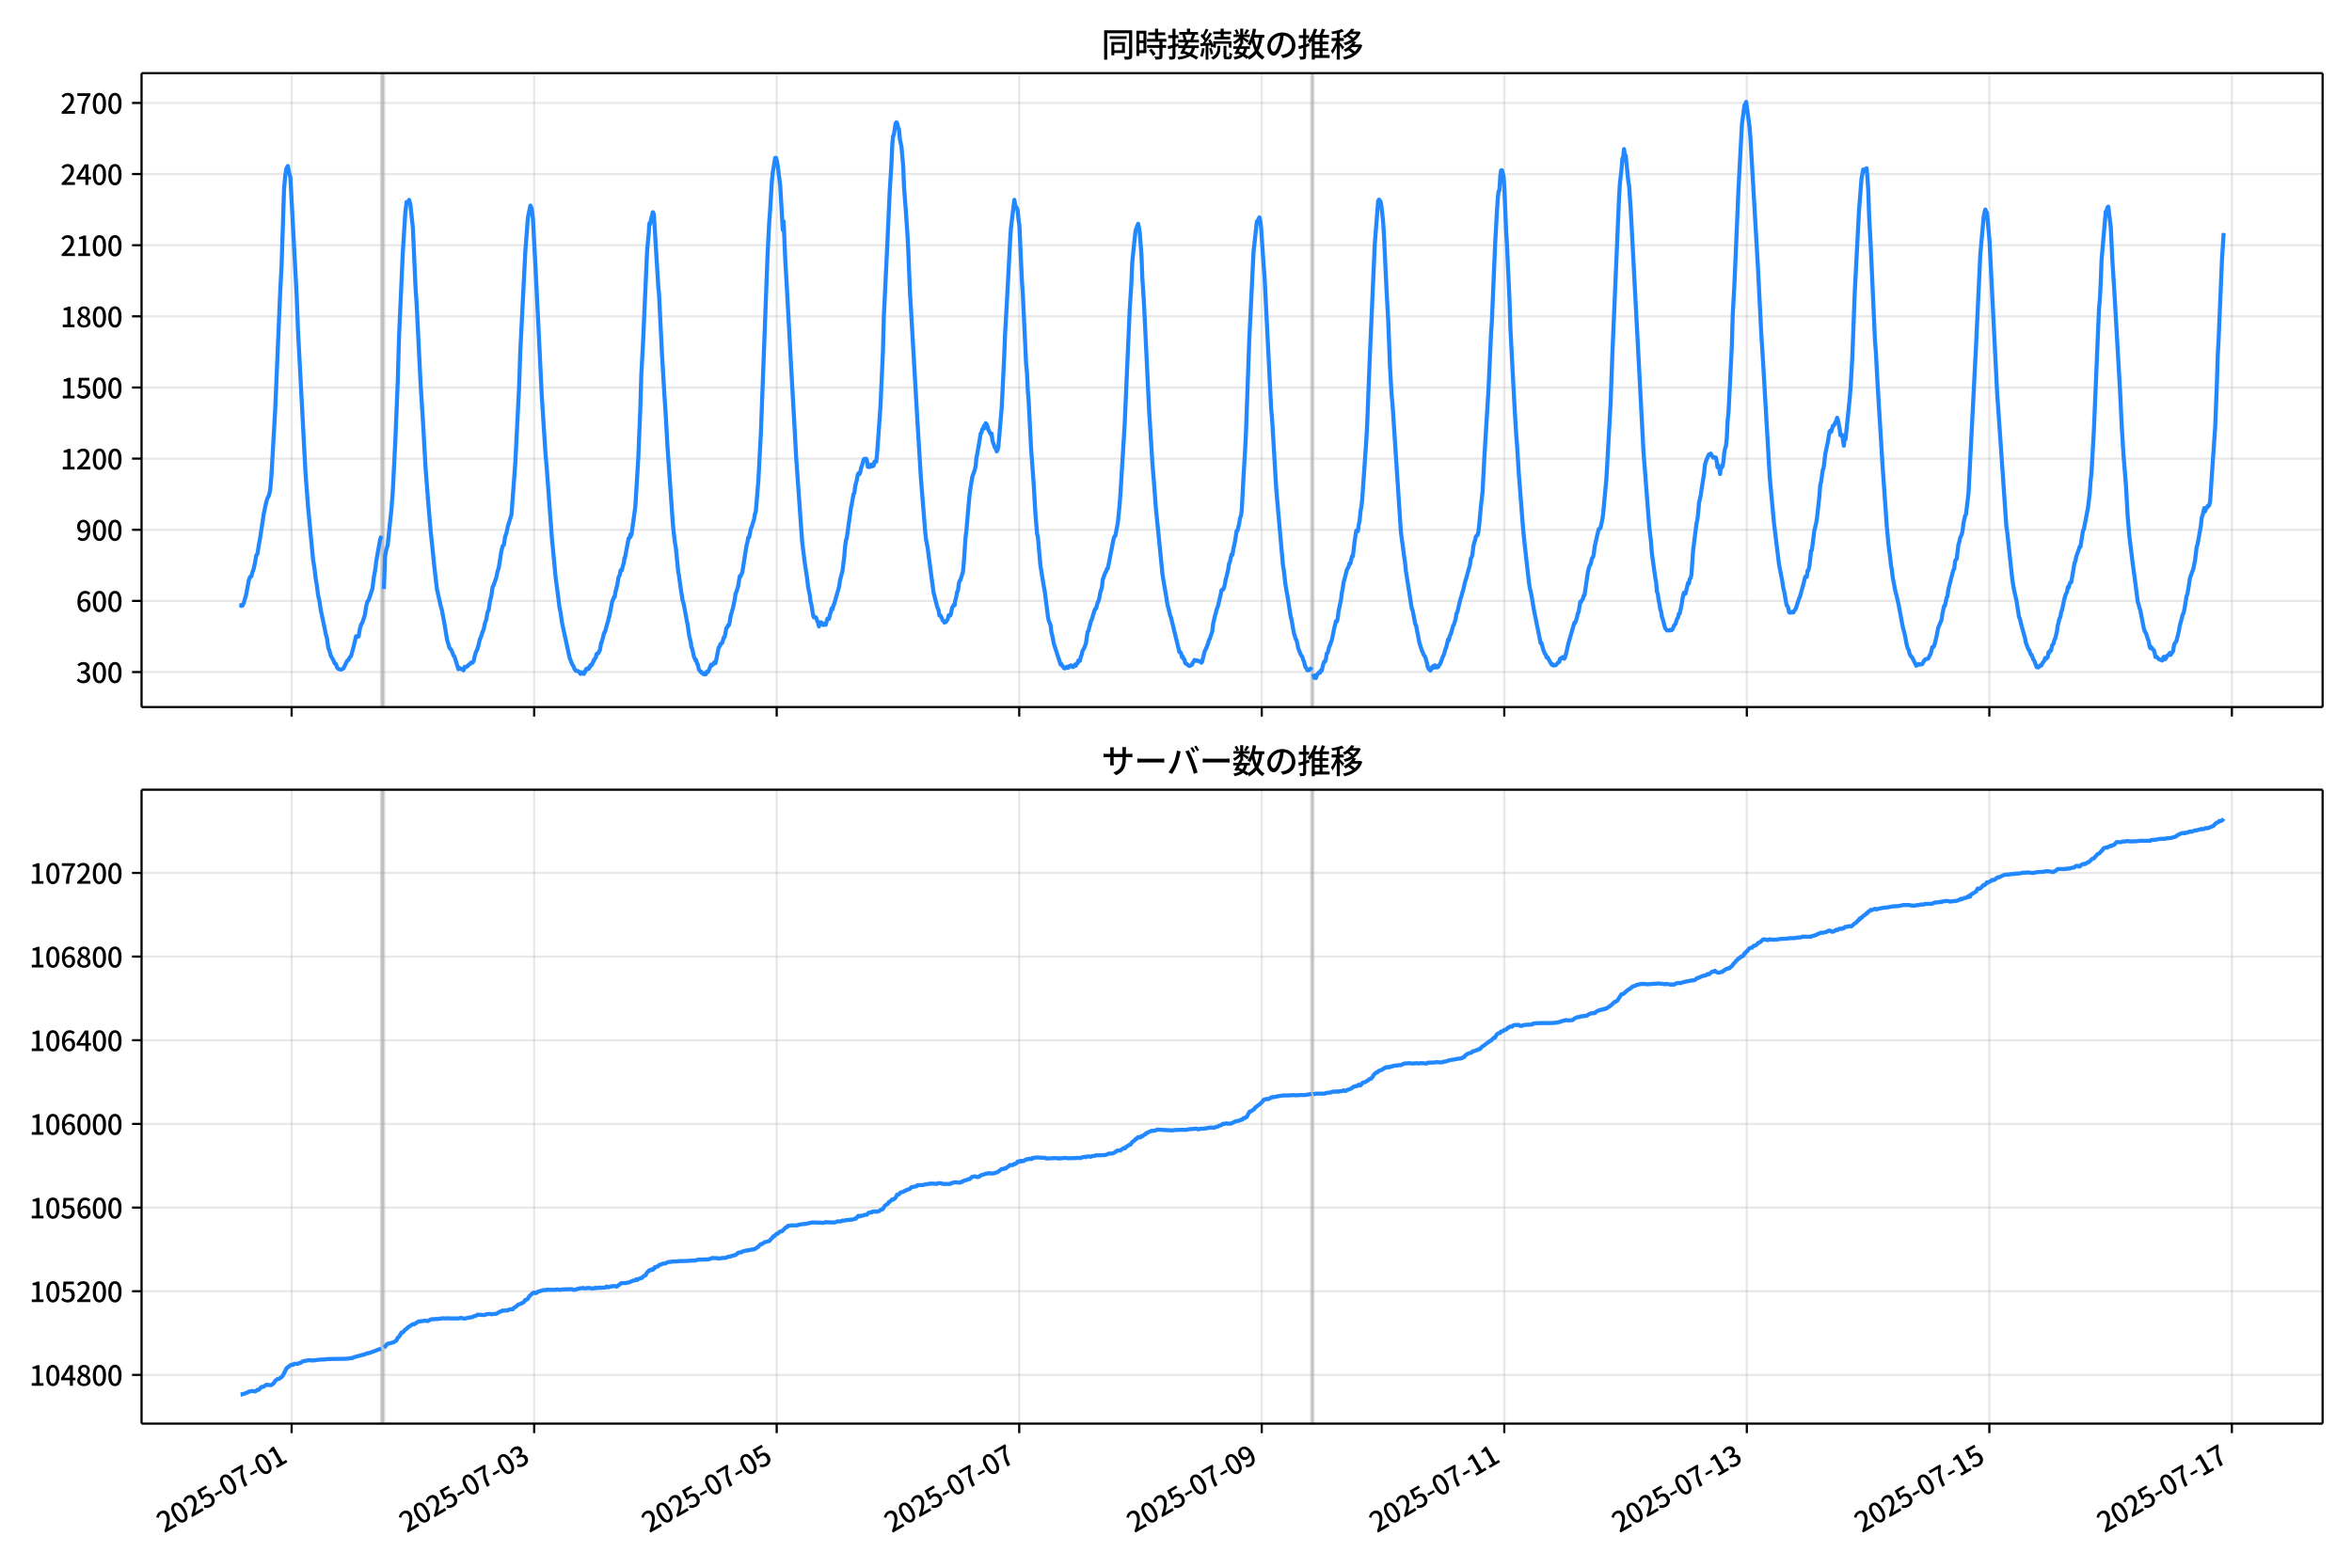 <!DOCTYPE svg  PUBLIC '-//W3C//DTD SVG 1.1//EN'  'http://www.w3.org/Graphics/SVG/1.1/DTD/svg11.dtd'>
<svg version="1.1" viewBox="0 0 864 576" xmlns="http://www.w3.org/2000/svg" xmlns:xlink="http://www.w3.org/1999/xlink">
 <defs>
  <style type="text/css">*{stroke-linejoin: round; stroke-linecap: butt}</style>
 </defs>
 <g id="aa">
  <g id="ab">
   <path d="m0 576h864v-576h-864z" fill="#fff"/>
  </g>
  <g id="ac">
   <g id="ad">
    <path d="m52 259.78h801.2v-232.9h-801.2z" fill="#fff"/>
   </g>
   <g id="ae">
    <path d="m140.08 259.78h.928v-232.9h-.928z" clip-path="url(#c)" fill="#808080" opacity=".3" stroke="#808080"/>
   </g>
   <g id="af">
    <path d="m481.75 259.78h.619v-232.9h-.619z" clip-path="url(#c)" fill="#808080" opacity=".3" stroke="#808080"/>
   </g>
   <g id="ag">
    <g id="ah">
     <g id="ai">
      <path d="m107.13 259.78v-232.9" clip-path="url(#c)" fill="none" stroke="#b0b0b0" stroke-linecap="square" stroke-opacity=".3" stroke-width=".8"/>
     </g>
     <g id="aj">
      <defs>
       <path id="e" d="m0 0v3.5" stroke="#000" stroke-width=".8"/>
      </defs>
      <use x="107.129" y="259.778" stroke="#000000" stroke-width=".8" xlink:href="#e"/>
     </g>
    </g>
    <g id="ak">
     <g id="al">
      <path d="m196.22 259.78v-232.9" clip-path="url(#c)" fill="none" stroke="#b0b0b0" stroke-linecap="square" stroke-opacity=".3" stroke-width=".8"/>
     </g>
     <g id="am">
      <use x="196.223" y="259.778" stroke="#000000" stroke-width=".8" xlink:href="#e"/>
     </g>
    </g>
    <g id="an">
     <g id="ao">
      <path d="m285.32 259.78v-232.9" clip-path="url(#c)" fill="none" stroke="#b0b0b0" stroke-linecap="square" stroke-opacity=".3" stroke-width=".8"/>
     </g>
     <g id="ap">
      <use x="285.316" y="259.778" stroke="#000000" stroke-width=".8" xlink:href="#e"/>
     </g>
    </g>
    <g id="aq">
     <g id="ar">
      <path d="m374.41 259.78v-232.9" clip-path="url(#c)" fill="none" stroke="#b0b0b0" stroke-linecap="square" stroke-opacity=".3" stroke-width=".8"/>
     </g>
     <g id="as">
      <use x="374.409" y="259.778" stroke="#000000" stroke-width=".8" xlink:href="#e"/>
     </g>
    </g>
    <g id="at">
     <g id="au">
      <path d="m463.5 259.78v-232.9" clip-path="url(#c)" fill="none" stroke="#b0b0b0" stroke-linecap="square" stroke-opacity=".3" stroke-width=".8"/>
     </g>
     <g id="av">
      <use x="463.502" y="259.778" stroke="#000000" stroke-width=".8" xlink:href="#e"/>
     </g>
    </g>
    <g id="aw">
     <g id="ax">
      <path d="m552.6 259.78v-232.9" clip-path="url(#c)" fill="none" stroke="#b0b0b0" stroke-linecap="square" stroke-opacity=".3" stroke-width=".8"/>
     </g>
     <g id="ay">
      <use x="552.596" y="259.778" stroke="#000000" stroke-width=".8" xlink:href="#e"/>
     </g>
    </g>
    <g id="az">
     <g id="ba">
      <path d="m641.69 259.78v-232.9" clip-path="url(#c)" fill="none" stroke="#b0b0b0" stroke-linecap="square" stroke-opacity=".3" stroke-width=".8"/>
     </g>
     <g id="bb">
      <use x="641.689" y="259.778" stroke="#000000" stroke-width=".8" xlink:href="#e"/>
     </g>
    </g>
    <g id="bc">
     <g id="bd">
      <path d="m730.78 259.78v-232.9" clip-path="url(#c)" fill="none" stroke="#b0b0b0" stroke-linecap="square" stroke-opacity=".3" stroke-width=".8"/>
     </g>
     <g id="be">
      <use x="730.782" y="259.778" stroke="#000000" stroke-width=".8" xlink:href="#e"/>
     </g>
    </g>
    <g id="bf">
     <g id="bg">
      <path d="m819.88 259.78v-232.9" clip-path="url(#c)" fill="none" stroke="#b0b0b0" stroke-linecap="square" stroke-opacity=".3" stroke-width=".8"/>
     </g>
     <g id="bh">
      <use x="819.875" y="259.778" stroke="#000000" stroke-width=".8" xlink:href="#e"/>
     </g>
    </g>
   </g>
   <g id="bi">
    <g id="bj">
     <g id="bk">
      <path d="m52 246.93h801.2" clip-path="url(#c)" fill="none" stroke="#b0b0b0" stroke-linecap="square" stroke-opacity=".3" stroke-width=".8"/>
     </g>
     <g id="bl">
      <defs>
       <path id="h" d="m0 0h-3.5" stroke="#000" stroke-width=".8"/>
      </defs>
      <use x="52" y="246.926" stroke="#000000" stroke-width=".8" xlink:href="#h"/>
     </g>
     <g id="bm">
      <!-- 300 -->
      <g transform="translate(27.9 250.91) scale(.1 -.1)">
       <defs>
        <path id="n" transform="scale(.016)" d="m1715-90q-371 0-656 90t-503 240q-217 150-377 323l359 474q211-205 479-359 269-153 634-153 269 0 467 92 199 93 311 266t112 423q0 256-125 451t-429 300q-304 106-835 106v551q467 0 732 105 266 106 384 291 119 186 119 423 0 307-192 489-192 183-531 183-269 0-503-119-233-118-438-316l-384 460q282 256 614 413 333 157 737 157 422 0 748-144 327-144 512-413 186-269 186-659 0-403-221-685-221-281-592-422v-26q269-70 490-227t349-400 128-557q0-422-215-726-214-304-573-468-358-163-787-163z"/>
        <path id="a" transform="scale(.016)" d="m1830-90q-460 0-806 275-346 276-535 823-188 547-188 1366 0 820 188 1357 189 538 535 803 346 266 806 266 461 0 800-269 340-269 528-803 189-534 189-1354 0-819-189-1366-188-547-528-823-339-275-800-275zm0 589q237 0 422 185 186 186 288 599 103 413 103 1091 0 679-103 1082-102 403-288 582-185 180-422 180-236 0-422-180-186-179-292-582-105-403-105-1082 0-678 105-1091 106-413 292-599 186-185 422-185z"/>
       </defs>
       <use xlink:href="#n"/>
       <use transform="translate(57)" xlink:href="#a"/>
       <use transform="translate(114)" xlink:href="#a"/>
      </g>
     </g>
    </g>
    <g id="bn">
     <g id="bo">
      <path d="m52 220.79h801.2" clip-path="url(#c)" fill="none" stroke="#b0b0b0" stroke-linecap="square" stroke-opacity=".3" stroke-width=".8"/>
     </g>
     <g id="bp">
      <use x="52" y="220.787" stroke="#000000" stroke-width=".8" xlink:href="#h"/>
     </g>
     <g id="bq">
      <!-- 600 -->
      <g transform="translate(27.9 224.77) scale(.1 -.1)">
       <defs>
        <path id="k" transform="scale(.016)" d="m1971-90q-339 0-634 144-294 144-518 435-224 292-352 733-128 442-128 1044 0 678 147 1161 148 483 397 784 250 301 570 445t665 144q397 0 688-147 292-147 490-359l-403-448q-128 154-327 253-198 99-409 99-307 0-567-182-259-182-413-605-153-422-153-1145 0-608 115-1002t326-589q212-195 493-195 212 0 375 121 163 122 259 343t96 522q0 300-90 511-89 212-259 320-169 109-419 109-211 0-451-134t-458-461l-25 538q134 192 313 323t374 201q196 71 375 71 397 0 694-163 298-163 467-490 170-326 170-825 0-468-195-817-195-348-512-544-317-195-701-195z"/>
       </defs>
       <use xlink:href="#k"/>
       <use transform="translate(57)" xlink:href="#a"/>
       <use transform="translate(114)" xlink:href="#a"/>
      </g>
     </g>
    </g>
    <g id="br">
     <g id="bs">
      <path d="m52 194.65h801.2" clip-path="url(#c)" fill="none" stroke="#b0b0b0" stroke-linecap="square" stroke-opacity=".3" stroke-width=".8"/>
     </g>
     <g id="bt">
      <use x="52" y="194.648" stroke="#000000" stroke-width=".8" xlink:href="#h"/>
     </g>
     <g id="bu">
      <!-- 900 -->
      <g transform="translate(27.9 198.63) scale(.1 -.1)">
       <defs>
        <path id="r" transform="scale(.016)" d="m1562-90q-410 0-708 150-297 151-502 356l403 461q141-160 346-256t422-96q224 0 425 102 202 103 352 333 151 230 237 614 87 384 87 941 0 589-115 970t-323 563-496 182q-205 0-372-118-166-118-262-336t-96-525q0-301 86-512 87-211 259-323 173-112 417-112 224 0 460 141 237 141 448 461l32-544q-134-180-313-314t-371-208-384-74q-391 0-689 166-297 167-467 496-169 330-169 823 0 467 195 816t515 541 698 192q339 0 636-138 298-137 519-419 221-281 349-710t128-1018q0-691-141-1187t-391-807q-249-310-563-461-313-150-652-150z"/>
       </defs>
       <use xlink:href="#r"/>
       <use transform="translate(57)" xlink:href="#a"/>
       <use transform="translate(114)" xlink:href="#a"/>
      </g>
     </g>
    </g>
    <g id="bv">
     <g id="bw">
      <path d="m52 168.51h801.2" clip-path="url(#c)" fill="none" stroke="#b0b0b0" stroke-linecap="square" stroke-opacity=".3" stroke-width=".8"/>
     </g>
     <g id="bx">
      <use x="52" y="168.509" stroke="#000000" stroke-width=".8" xlink:href="#h"/>
     </g>
     <g id="by">
      <!-- 1200 -->
      <g transform="translate(22.2 172.49) scale(.1 -.1)">
       <defs>
        <path id="g" transform="scale(.016)" d="m544 0v608h1037v3277h-845v467q333 58 579 147 247 90 451 218h557v-4109h915v-608h-2694z"/>
        <path id="b" transform="scale(.016)" d="m282 0v429q697 621 1164 1136 468 515 701 956 234 442 234 826 0 256-87 451-86 196-262 301-176 106-445 106-275 0-506-151-230-150-422-368l-416 410q301 333 637 518 336 186 803 186 429 0 749-176t496-493 176-745q0-455-224-919t-615-935q-390-470-889-950 186 20 394 36t374 16h1184v-634h-3046z"/>
       </defs>
       <use xlink:href="#g"/>
       <use transform="translate(57)" xlink:href="#b"/>
       <use transform="translate(114)" xlink:href="#a"/>
       <use transform="translate(171)" xlink:href="#a"/>
      </g>
     </g>
    </g>
    <g id="bz">
     <g id="ca">
      <path d="m52 142.37h801.2" clip-path="url(#c)" fill="none" stroke="#b0b0b0" stroke-linecap="square" stroke-opacity=".3" stroke-width=".8"/>
     </g>
     <g id="cb">
      <use x="52" y="142.37" stroke="#000000" stroke-width=".8" xlink:href="#h"/>
     </g>
     <g id="cc">
      <!-- 1500 -->
      <g transform="translate(22.2 146.36) scale(.1 -.1)">
       <defs>
        <path id="i" transform="scale(.016)" d="m1715-90q-365 0-653 90t-506 237q-217 147-383 307l352 480q134-134 294-246t361-183q202-70 452-70 262 0 473 118 212 119 333 346 122 227 122 541 0 460-247 716-246 256-649 256-224 0-384-64t-365-198l-365 237 141 2240h2387v-627h-1747l-109-1204q154 77 307 118 154 42 340 42 397 0 723-160t518-490q192-329 192-847 0-519-224-887t-586-560q-361-192-777-192z"/>
       </defs>
       <use xlink:href="#g"/>
       <use transform="translate(57)" xlink:href="#i"/>
       <use transform="translate(114)" xlink:href="#a"/>
       <use transform="translate(171)" xlink:href="#a"/>
      </g>
     </g>
    </g>
    <g id="cd">
     <g id="ce">
      <path d="m52 116.23h801.2" clip-path="url(#c)" fill="none" stroke="#b0b0b0" stroke-linecap="square" stroke-opacity=".3" stroke-width=".8"/>
     </g>
     <g id="cf">
      <use x="52" y="116.232" stroke="#000000" stroke-width=".8" xlink:href="#h"/>
     </g>
     <g id="cg">
      <!-- 1800 -->
      <g transform="translate(22.2 120.22) scale(.1 -.1)">
       <defs>
        <path id="l" transform="scale(.016)" d="m1830-90q-441 0-787 163-345 164-547 448-202 285-202 650 0 314 122 557t314 419 403 291v32q-256 186-442 458-185 272-185 643 0 365 176 640t480 425q304 151 694 151 410 0 704-160t457-439q164-278 164-649 0-237-96-448t-234-381q-137-169-291-278v-32q218-115 397-285 179-169 288-406t109-557q0-346-189-628-189-281-532-448-342-166-803-166zm314 2708q205 198 310 419 106 221 106 464 0 211-83 384t-247 272q-163 99-393 99-288 0-480-183-192-182-192-502 0-256 134-429 135-172 359-294t486-230zm-294-2170q236 0 418 89 183 90 285 253 103 164 103 388 0 211-90 367-89 157-246 272-157 116-368 215t-454 195q-244-173-398-426-153-252-153-553 0-237 118-416 119-179 324-282 205-102 461-102z"/>
       </defs>
       <use xlink:href="#g"/>
       <use transform="translate(57)" xlink:href="#l"/>
       <use transform="translate(114)" xlink:href="#a"/>
       <use transform="translate(171)" xlink:href="#a"/>
      </g>
     </g>
    </g>
    <g id="ch">
     <g id="ci">
      <path d="m52 90.093h801.2" clip-path="url(#c)" fill="none" stroke="#b0b0b0" stroke-linecap="square" stroke-opacity=".3" stroke-width=".8"/>
     </g>
     <g id="cj">
      <use x="52" y="90.093" stroke="#000000" stroke-width=".8" xlink:href="#h"/>
     </g>
     <g id="ck">
      <!-- 2100 -->
      <g transform="translate(22.2 94.078) scale(.1 -.1)">
       <use xlink:href="#b"/>
       <use transform="translate(57)" xlink:href="#g"/>
       <use transform="translate(114)" xlink:href="#a"/>
       <use transform="translate(171)" xlink:href="#a"/>
      </g>
     </g>
    </g>
    <g id="cl">
     <g id="cm">
      <path d="m52 63.954h801.2" clip-path="url(#c)" fill="none" stroke="#b0b0b0" stroke-linecap="square" stroke-opacity=".3" stroke-width=".8"/>
     </g>
     <g id="cn">
      <use x="52" y="63.954" stroke="#000000" stroke-width=".8" xlink:href="#h"/>
     </g>
     <g id="co">
      <!-- 2400 -->
      <g transform="translate(22.2 67.939) scale(.1 -.1)">
       <defs>
        <path id="m" transform="scale(.016)" d="m2170 0v3072q0 192 12 457 13 266 20 458h-26q-90-179-183-365-92-185-195-364l-921-1415h2579v-576h-3328v493l1875 2957h858v-4717h-691z"/>
       </defs>
       <use xlink:href="#b"/>
       <use transform="translate(57)" xlink:href="#m"/>
       <use transform="translate(114)" xlink:href="#a"/>
       <use transform="translate(171)" xlink:href="#a"/>
      </g>
     </g>
    </g>
    <g id="cp">
     <g id="cq">
      <path d="m52 37.815h801.2" clip-path="url(#c)" fill="none" stroke="#b0b0b0" stroke-linecap="square" stroke-opacity=".3" stroke-width=".8"/>
     </g>
     <g id="cr">
      <use x="52" y="37.815" stroke="#000000" stroke-width=".8" xlink:href="#h"/>
     </g>
     <g id="cs">
      <!-- 2700 -->
      <g transform="translate(22.2 41.8) scale(.1 -.1)">
       <defs>
        <path id="j" transform="scale(.016)" d="m1235 0q32 646 109 1187t224 1024 384 941 576 938h-2208v627h3027v-455q-409-512-665-989-256-476-397-969t-205-1053-90-1251h-755z"/>
       </defs>
       <use xlink:href="#b"/>
       <use transform="translate(57)" xlink:href="#j"/>
       <use transform="translate(114)" xlink:href="#a"/>
       <use transform="translate(171)" xlink:href="#a"/>
      </g>
     </g>
    </g>
   </g>
   <g id="ct">
    <path d="m88.418 222.44.088.174.078-.349.322.349.164-.087.438-.871.929-3.224.944-5.141.462-1.307.465-.174.437-1.655.464-1.22.464-2.091.464-2.788.464-.61.464-3.224.464-2.353 1.392-9.236.928-4.356.464-1.394.464-.784.464-2.004.464-5.315 1.392-24.309 1.856-43.826.464-8.539.928-28.666.464-5.315.464-2.353.464-.784.464 2.614.464 1.568 2.32 43.565.464 12.46 2.784 52.801.928 12.198 1.856 19.604.464 2.701.464 3.921.464 2.788.464 3.659.464 1.917.464 3.224 1.392 6.535.464 2.44.464 1.568.464 3.485.464 1.133.464 1.743.928 1.655.464 1.133.464.261.464 1.307.464.523.928.261.928-.436 1.392-2.875.464-.261.464-.958.464-.436.928-3.398.928-3.921.464.261.464-.174.464-2.788.464-1.568.464-.784.928-2.788.464-3.137.464-1.743.464-.61 1.392-4.269.464-3.921.464-2.44.464-3.659.928-5.228.464-2.614.464-1.394m.928 19.517.464-12.285.464-2.353.464-1.394 1.392-13.418.464-6.012.928-18.21.928-22.654.464-16.293 1.392-31.105.928-14.725.464-3.747.464.436.464-1.22.464 1.743.928 8.8.928 21.173.464 6.97 1.392 28.404.928 14.725.928 16.555.928 12.111.928 10.891 1.392 13.592.928 8.016 1.392 6.186.464 1.655.928 4.966.928 5.751.928 3.137.464.436.464.871.464 1.307.464.61 1.392 4.531.464-.436.464.349h.464l.464.523.464-1.307.464.174.464-.349.464-.523.464-.261.464-.61.464.087.464-.523.464-2.091.464-1.481.464-.871.464-1.655.464-2.091.464-.958.464-1.568.464-1.046.464-2.265.464-1.22.464-2.701.464-1.046.464-3.224.464-1.655.464-3.311.464-.958.928-2.701.464-2.265.464-1.394.928-6.012.464-1.83.464-.436.464-3.137.464-1.133.464-2.353 1.392-4.531 1.392-18.733 1.392-27.62.464-13.766 1.856-36.856.928-12.111.928-4.444.464 1.046.464 3.747.928 17.6 1.392 28.23.928 19.43 1.392 21.521.464 5.228 1.856 25.355 1.392 14.638.928 7.058.464 3.747.464 2.265.464 3.398 2.784 12.808.928 2.44.464.697.464 1.133.464.61h.464l.619.261.619.871.155-.087.309-.523.309.436.155-.087.309.261.309-.61.155-.523.155.174.155-.784.155-.174h.155l.155.174.155-.174.155.087.155-.436.155.349.464-1.22.155.174.155-.087.155-.436.155.087.309-.784.155-.174.309-.871.155-.087.309-.523.155-.087.309-1.394.155.087.309-.436.155.087.619-1.22.464-2.701h.155l.619-2.353.155-.871.155-.174.155-.523h.155l.773-2.875.309-.958.155-.523.155-1.046.155-.087 1.083-5.576.464-1.22.309-.697.155.174.309-2.091.155-.349.309-1.394.155-.349.309-2.004.155-1.046.464-.871.309-1.743.155-.087.155.174.155-.087.309-1.394.464-1.481.155-1.655.155.261 1.392-7.406h.155l.155-.174.155-.436.155-.784.155.697.155-1.046.155.261 1.392-10.281 1.083-17.774.773-18.907.309-11.153.309-5.751.309-5.576 1.547-34.852.464-5.228.155-1.22.155-3.224.155-.523.155.436.619-2.875.155-.349.155-1.046.155-.087.309.871 1.237 20.214.464 7.493.155.784.619 12.547.464 9.584.928 15.683.464 6.883.619 11.327 2.011 29.101.309 3.05.464 3.921.309 1.655.928 9.323.155.523.928 6.622.309 1.743.155 1.307.155.261.309 1.22 1.237 6.622.155.697.619 4.356.619 2.44.155 1.655.309.436.619 2.962.309.697.155.174.155.61.155-.261.309.958.155.523.155.087.464 2.004.309.436.155.087.155.261.155-.087.155.436.309.087.155.261.309-.174.155.436.155-.349.464.349.309-.61.155-.436.309.174.309-.436.619-1.568.309-.697.309.261.309-.261.619-.958.309.436.309-1.22.619-3.224.309-1.394.309-.261.309-.958.619-.349.619-2.091.309-.087.619-3.311.309-.261.309-.784h.309l.309-1.133.309-2.178.928-3.224.619-2.962.309-2.265.309-.523.619-2.091.619-3.747.309.087.619-1.481.619-4.008.928-5.838.309-1.133.309-1.743h.309l.619-3.137.309-.697.619-2.004.309-.958.309-1.917.309-.871.928-11.24.928-17.426 2.475-66.219.619-11.763.309-4.182.619-10.194.309-3.311.928-5.576h.309l.309 1.133.309 1.743.928 7.406.928 16.206.309-3.137.619 14.376.619 10.63 1.547 28.84 1.237 21.957.619 11.414 2.166 30.408.928 7.58.928 6.099.309 2.875.619 2.962.309 2.527.309 1.133.619 3.834.309.871.309-.174.309.087.309.436.309 1.046.309.61.309 1.307.309-1.133.309-.436.309.61.309-.261.309.697.309-.349.619.261.619-2.265.619.087.309-1.568.309-.871.309-1.394.309.349.309-1.307.309-.61 1.856-6.535.309-2.265.619-2.353.309-1.22.619-5.053.309-3.747.309-2.265.309-.871 1.547-11.153.309-1.394.619-3.572.309-.436.309-2.44.619-2.44.309-1.743.309-.61.309.349.309-.697.309-1.655.309-.784.619-2.178.309-.349.309.261.309-.261.309.697.309 2.265.309-.087.309.174.309-.349.309-.61.309.697.309-.087.309-.261.309-1.394h.619l.309-2.875 1.237-17.339.928-20.737.309-12.198 1.237-25.703.928-20.388.619-9.933.309-7.145.309-3.311.309-.61.619-4.095.309-.349.309.523.309 1.481.309.523.309 3.572.619 2.962.619 7.058.309 7.755.619 8.103.619 8.974.309 5.925.619 15.248 2.784 48.27 1.237 20.214 1.547 19.43.309 3.05.619 3.224 2.166 16.38 1.237 4.879.309 1.046.309.61.309 2.004.309-.087.309.523.619 1.394.309.261.309.523.619-.349.619-1.046.309-1.307.619.087.309-1.133.309-1.655.619-1.133.309.174.309-2.004.309-1.046.309-1.917.309-.349.309-2.614.309-1.046.309-.349.928-3.05.309-3.311.619-9.149.309-2.44.928-10.717.309-3.224.928-5.925.928-2.614.309-1.394.309-3.05.309-1.568.619-3.572.619-3.747.309-.436.309-1.22h.309l.309-1.22.309.784.309-1.743.309.349.309.784.309 1.22.928 1.743.309-.261.309 2.614.928 2.614.309.174.309 1.133.309-.436.309-1.22 1.237-14.464.928-18.994.309-8.016.619-10.891 1.237-23.351.309-4.705 1.237-10.368.309 1.917.309.784.309.261.309 1.133.309 3.311.309 2.091.928 20.388.309 4.356 1.237 26.139.309 2.962.309 6.796.309 3.659.928 18.036.928 12.634.619 10.804.619 7.493.309 1.22.928 10.456 1.237 7.58.309 1.481 1.237 9.846.309 1.394.619 1.481.309 2.614.309 1.22.619 3.137 2.475 7.58.309-.174.309.697.309.261.309.523.309.087.309-.087.309-.436.309-.087.309.436.309-.61.309-.087.309-.261.309.174.309.436h.309l.619-.871.309.436.309-.784.309-.087.309-1.046.309.174.309-.087.309-1.568.309-.697.309-1.394.619-1.046.619-1.655.619-4.269.309-.349.928-3.659.309-.523.928-3.137.309-.784.309-.087.619-2.265.309-.523.309-1.22.309-1.83.619-1.917.309-2.875.928-2.614.309-.349.309-1.046.309-.087 2.166-11.065.309-.784.309-.174.928-4.966.619-6.361.309-4.008.928-15.248.619-10.107 1.856-42.258.619-9.933.309-7.406.619-6.273.619-5.663.928-2.44.309 1.394.309 2.004.619 8.277.309 8.19.619 9.671 1.856 38.686 1.237 19.953.619 7.58.619 8.452 2.475 24.832.619 3.747.619 3.572.619 3.921.309.958.619 2.701.309.697 3.094 12.721h.309l.309.436.309 1.481.309-.261.309.958.309.087.309 1.394.619.349.309.349.619.349.928-.523.309-.784.309-.261.309-.697.619.349.309-.174.309.261.619.087.309-.087.309.61.309-.349.928-3.834.619-1.22.619-1.655.309-1.22.309-.436.928-2.788.309-2.614.619-2.875.309-.958.309-1.394.619-1.655.928-4.095.309-1.568.309-.261h.309l.309-.697.309-1.22.309-1.83.309-.958.619-2.788.309-2.004.309-.697.619-2.701.309.174.309-2.091.619-2.788.619-4.008h.309l.619-2.614.309-2.091.309-.61.309-2.091.619-11.763.619-10.368.309-6.273 1.237-34.678.619-12.721.928-19.169 1.237-11.24.309-.174.619-1.307.309 1.22.309 2.527.928 13.854.309 3.572 2.475 49.315.309 3.224 1.547 26.139 1.547 17.687.928 10.281.309 1.83.619 5.402.928 5.315.928 6.099.309 1.133.928 5.228.309.871.309 1.22.309.349.309 1.22.309 1.743.928 2.353.619.958.309 1.046.309.61.309 1.394.309.784.309.349.309.697.309-.261.309.174.309-.349.309-.174.309-.523m.619 2.44.309 1.394.309-.087.309.261.619-1.568.309-.087.309-.523.309.174.309-.871.309.087.619-2.527.309-.784h.309l.309-.871.309-2.091.309-.261.309-.958.309-1.481.309-.349.309-1.133.309-.697.928-4.618.619-2.44.309.174.309-1.133.309-2.614.619-2.962.309-1.481.309-2.527.309-1.481.309-2.178.619-2.265.619-2.527.309-.349.309-.697.309-1.133.309.087.619-2.788.309.087.619-5.315.619-4.095.619.174.309-2.44.309-1.307.309-3.398.309-1.655.309-2.527 1.547-22.305.309-5.751.928-23.961 1.856-42.084 1.237-15.858.309-.523.619.784.309 1.83.619 5.838.309 5.228.928 19.778.619 11.153.619 16.38.619 10.891.309 2.962 3.094 47.311 1.237 9.236.309 2.178.309 3.05 2.166 13.679.309.697.928 4.879.309.61 1.237 6.361.928 2.875.309.61.309.871.619.871.619 2.265.309 1.394.309.697.619.61.309-.436.309-.784.309-.349.309.523.309-.871.309.087.309.697.309-.523.309.436.928-1.481.928-2.527.309-.523.619-2.178.309-.697.619-2.788.309.261.309-1.568.309-.523.309-.871.619-2.265.309-.523.619-2.004.309-2.091.309-.436 1.237-5.141.309-.784.309-1.394.309-.784.619-2.788.619-2.004.619-2.353.619-2.091.309-2.44.309-.349.309-1.22.309-2.701.309-1.394.309-.871.309-1.394.309-.436.309-.174.309-1.133.309-2.614.619-6.709.619-5.489.619-12.111 1.547-25.268.928-20.388.309-4.531 1.237-29.188.619-11.24.309-4.879.309-2.788.309-.349.309-5.141.309-2.178.309-.087.619 2.353.309 5.053.619 15.248.309 4.792.928 20.388.309 9.933.928 17.862.619 11.588.619 10.281.309 3.834.619 10.02 1.547 20.04.619 6.186 1.547 13.766.309 2.004.619 2.788.928 5.489 2.475 12.198.309-.087.619 2.44.619 1.481.309.349.309 1.046.309-.174 1.547 2.788.309-.174.309.523.928-.174.619-.784.619-.349.309-1.22.309-.174h.309l.309-.436.309.523.309.087.309-.523.619-2.44.619-2.788 2.166-7.493h.309l.619-1.743.309-1.655.309-.436.619-3.834.309.087.309-.697.309-.349.309-1.307.309-.087 1.237-8.452.309-1.481.309-.871.309-.436.619-2.44.309-.349.309-.958.309-2.788.928-4.095.619-2.527.309-.087.309-.261.619-2.788.309-2.004 1.237-13.244 1.547-27.62.619-17.426 2.475-58.028.309-5.315.619-5.489.309-3.834.309-.697.309-2.788.309 2.527.309-.174.928 9.497.309 1.655.619 9.149 4.64 88.262 2.166 28.143.619 5.315.309 4.095 1.237 8.974.309 1.481.309 3.747.309.61.309 2.44.309 1.307.309 2.091.309.784.309 2.091.309.697.619 2.527.309.871.619.784.309-.087.619.087.309-.261.309.174.309-.174.309-.436.309-.871.309-.523.309-.261.619-2.004.309-.261.309-1.481.309-.087.619-2.788.619-3.659.309-1.22.309.436.309-.174.928-3.921.309.261.309-1.655.309-.349.309-1.22.619-8.974 1.237-9.846.309-1.307.309-2.527.309-3.747.619-2.788.619-4.182.619-3.834.309-3.137.619-2.091.309-.523.309-.871.309-.436h.309l.309-.261.309.697.309.261.309.523.619-.087.309.087.309 1.394.309 2.178.309-.784.309 1.133.309 2.091.309-2.527.309.174.309-.523.309-1.743.309-3.311.309-1.481.309-.871.309-2.962.309-6.448.309-2.788 1.237-24.745.309-10.978.619-11.24 1.547-36.072 1.237-23.002.928-6.97.309-.436.309-.784 1.237 9.149.309 3.747 2.784 47.921 1.237 24.745.619 9.584 2.475 42.694 1.547 16.816 1.856 15.248 1.237 6.361.309 2.265.309 1.133.928 5.228.309.349.309.784.309 1.481.309.174.309-.174.309.087.309-.261.309.261.309-.61.309-.349.309-.523 1.237-3.747.309-.61.619-2.353.619-2.178.619-2.614.309-.349.309.261.309-2.353.309-.087.309-1.481.309-2.353.309-3.311.309-.174.928-7.319.619-2.527.309-1.743.928-8.364.309-4.095.309-1.133.619-4.444.309-.61.619-5.228.619-2.962.309-1.394.619-3.747.309-.436.309.436.619-2.178.309-.087.928-1.743.309-1.133.309.871.619 3.137.309 2.44.309-.174h.309l.619 4.008.309-2.614.309.261 1.547-15.161.309-3.747.619-10.891.928-24.571 1.547-29.624.928-11.85.619-3.311.309.61.309.087.309-.958.309-.174.309 3.224.309 4.879.309 9.323.619 11.588 1.547 34.59.309 3.659.619 11.763 1.856 30.408 1.547 22.131.619 6.622.619 4.879.309 2.875.309 1.655.309 2.614.928 4.966.619 2.44.619 2.701 1.547 8.277.619 2.265.928 4.705.309.958.309.436.309 1.394.619 1.133.309.174 1.547 3.137.309-.261.309-.087.309-.349.309.261.928-.174.619-1.133.619-.697.928-.174.309-.523.309-.784.309-.349.619-2.614.309.087.309-.436.309-.871.619-2.614.619-3.224 1.237-2.962.309-2.178.619-2.875.309-.087.619-2.962.309-.523.309-2.44.619-2.44 1.237-4.792.309-.349.309-2.701.309-.784.309-.261.619-5.228.309-.871.309-1.568.619-1.307.309-1.481.309-2.527.619-2.875.309-.436.928-7.842 2.784-54.456 1.547-33.196 1.237-13.854.309-1.655.309-1.046.309.784.309.436.928 10.456 2.784 55.589 3.403 49.315.309 2.004 1.856 17.252.619 3.834.928 4.095.928 5.925.309.697.619 2.527 1.237 4.444.309 1.655.928 2.527.309.261.619 1.743.309.087.619 1.743.309.349.928 2.44.619.087.619-.784.309.174.309-.349.309-.784.309-.261.309-.523.309-.958.309.349.619-.61.309-1.83.309.174.309-.871.309.087.309-1.568.309-.697.309-.349.309-1.307.309-.523.619-2.527.309-2.353.309-1.046.309-1.481.309-.349.309-1.917.309-.697.928-4.356.309-1.133.619-1.307.309-1.743.309.174.309-1.22.309-.697h.309l1.237-7.232.309-.523.309-1.743.928-2.527.309-1.046h.309l.928-6.012.309-.349 1.547-8.19.619-5.141.309-4.531.309-2.614.928-16.555.928-22.131.928-21.957.309-3.311.309-6.012.309-8.452 1.547-17.862.309-.261.309-1.22.309-.349.928 7.58.619 12.808.619 9.671 2.166 37.727.619 12.982.619 10.107.928 11.501.619 11.24.619 7.319 1.237 10.194.619 4.444 1.237 9.671.309.871.309 1.307.309.784 1.237 6.448.309 1.133.619 1.133.619 2.004.309.697.309 1.917.309.697.309-.436.619.958.309.174.309.871.309 1.655.309-.174.309.261.619.697.309.174h.309l.619.349.309-.871.309-.523.309.958.309-.174.619-1.22.309-.087.309-.349.309-.523.309.697.928-1.394.309-2.004.309-.871.309-.349.309-.523.928-3.834.309-1.917.619-2.178.309-1.394.309-.61.309-.958.928-5.576.309-.697.619-3.834.309-2.091 1.237-3.398.619-3.05.619-5.141.309-.697 1.237-7.058.309-2.962.309-.697.619-2.701.309 1.22.309-.958.309-.261.309-.784.309.087.309-.523.309-1.394.619-9.584 1.237-17.774.619-16.032.309-10.281.309-5.402 1.237-29.363.619-10.02v0" clip-path="url(#c)" fill="none" stroke="#28f" stroke-linecap="square" stroke-width="1.5"/>
   </g>
   <g id="cu">
    <path d="m52 259.78v-232.9" fill="none" stroke="#000" stroke-linecap="square" stroke-width=".8"/>
   </g>
   <g id="cv">
    <path d="m853.2 259.78v-232.9" fill="none" stroke="#000" stroke-linecap="square" stroke-width=".8"/>
   </g>
   <g id="cw">
    <path d="m52 259.78h801.2" fill="none" stroke="#000" stroke-linecap="square" stroke-width=".8"/>
   </g>
   <g id="cx">
    <path d="m52 26.88h801.2" fill="none" stroke="#000" stroke-linecap="square" stroke-width=".8"/>
   </g>
   <g id="cy">
    <!-- 同時接続数の推移 -->
    <g transform="translate(404.6 20.88) scale(.12 -.12)">
     <defs>
      <path id="x" transform="scale(.016)" d="m1587 3936h3232v-518h-3232v518zm320-1114h557v-2534h-557v2534zm301 0h2291v-2086h-2291v512h1734v1069h-1734v505zm-1683 2260h5113v-570h-4524v-5056h-589v5626zm4768 0h595v-4896q0-250-67-397t-227-218q-160-77-426-96t-675-19q-13 83-45 192t-77 218q-45 108-89 185 281-13 527-13 247 0 330 0 83 7 118 42 36 35 36 112v4890z"/>
      <path id="v" transform="scale(.016)" d="m2714 4672h3238v-525h-3238v525zm-244-1235h3712v-538h-3712v538zm20-1184h3635v-531h-3635v531zm1523 3155h595v-2310h-595v2310zm832-2451h589v-2823q0-230-61-364-61-135-227-199-167-70-423-86t-633-16q-20 121-78 285-57 163-121 284 275-6 509-9t310-3q77 6 106 28 29 23 29 93v2810zm-2023-1677 487 282q153-160 313-352t294-381q135-189 206-343l-519-313q-64 153-189 348-124 196-278 394-154 199-314 365zm-2086 3718h1619v-4281h-1619v544h1056v3187h-1056v550zm32-1843h1293v-537h-1293v537zm-320 1843h563v-4832h-563v4832z"/>
      <path id="w" transform="scale(.016)" d="m3866 5408h614v-870h-614v870zm-1479-653h3597v-518h-3597v518zm-230-1485h4e3v-518h-4e3v518zm825 922 519 102q64-160 121-342 58-182 96-352 39-170 45-304l-544-128q-6 134-42 313-35 180-83 365-48 186-112 346zm1856 109 589-71q-96-275-202-557-105-281-195-486l-518 77q58 147 122 329 64 183 118 372t86 336zm-2643-2106h3943v-518h-3943v518zm1408 685 602-115q-167-371-362-784t-390-797-362-685l-525 179q160 288 346 666t368 784 323 752zm-659-2157 358 403q352-102 733-240 381-137 752-304 371-166 697-336 327-169 558-329l-384-461q-218 160-532 336-313 176-685 345-371 170-755 323-384 154-742 263zm1894 1114 583-71q-122-550-353-944-230-393-604-662t-922-435q-547-167-1296-269-25 128-93 269-67 141-137 230 678 64 1168 192t819 349q330 221 531 550 202 330 304 791zm-4684 217q396 90 953 240 557 151 1120 311l77-544q-525-154-1053-311-528-156-963-284l-134 588zm121 2093h1965v-563h-1965v563zm819 1248h576v-5229q0-236-51-374t-192-208q-141-77-355-99-214-23-541-16-13 115-64 288t-109 294q205-6 381-6t234 0q64 0 92 28 29 29 29 93v5229z"/>
      <path id="u" transform="scale(.016)" d="m4058 5408h595v-1798h-595v1798zm-1415-563h3443v-499h-3443v499zm231-992h3008v-499h-3008v499zm-224-877h3475v-1203h-531v729h-2432v-729h-512v1203zm1964-877h551v-1881q0-122 22-157 23-35 106-35 25 0 92 0 68 0 135 0t99 0q51 0 83 54t45 224 19 515q90-70 234-131t259-93q-19-429-83-662-64-234-183-326-118-93-316-93-39 0-103 0t-134 0-138 0q-67 0-99 0-237 0-365 64t-176 218q-48 153-48 422v1881zm-1164-6h550v-455q0-243-48-528-48-284-186-579-137-294-409-572-272-279-727-503-70 90-192 208-121 118-230 195 416 205 665 438 250 234 371 474 122 240 164 467 42 228 42 413v442zm-2240 3309 524-192q-121-244-259-503-137-259-275-496t-259-416l-410 173q122 186 246 438 125 253 240 515 116 263 193 481zm716-743 500-230q-224-359-496-756-272-396-548-764-275-368-518-650l-358 205q179 211 377 483 199 272 387 569 189 298 358 592 170 295 298 551zm-1721-665 307 403q166-154 339-340 173-185 320-364t224-327l-326-460q-77 160-218 348-141 189-314 384-172 196-332 356zm1485-832 435 179q128-211 249-458 122-246 215-474 93-227 137-412l-473-211q-32 185-119 422-86 237-201 486-115 250-243 468zm-1530-583q422 26 998 54 576 29 1184 68l7-499q-570-45-1127-84-556-38-992-70l-70 531zm1702-992 436 135q121-276 214-596t118-556l-454-148q-26 237-112 563-86 327-202 602zm-1363 109 499-83q-57-455-163-897-105-441-253-748-51 32-134 73-83 42-170 83-86 42-144 62 148 294 234 697t131 813zm691 627h525v-2861h-525v2861z"/>
      <path id="p" transform="scale(.016)" d="m224 2022h3187v-499h-3187v499zm51 2247h3111v-487h-3111v487zm1127-1735 563-121q-154-320-333-672t-352-679q-173-326-326-582l-532 173q148 243 324 566t345 669q170 346 311 646zm934-832 563-64q-89-480-262-838t-461-614-701-432-976-298q-25 128-99 269t-157 237q659 102 1085 303 426 202 666 554t342 883zm422 3597 519-211q-147-218-298-436-150-217-278-377l-403 186q121 173 252 413 132 240 208 425zm-1203 109h563v-2957h-563v2957zm-1075-320 448 186q134-192 246-420 112-227 157-393l-467-211q-38 172-147 406t-237 432zm1094-1050 397-236q-160-263-400-529-240-265-519-489-278-224-553-378-51 103-141 237-89 135-179 218 269 109 534 294 266 186 493 416 228 231 368 467zm487-204q83-45 246-145 163-99 352-211t346-211 221-150l-327-423q-83 77-230 198-147 122-317 253-170 132-327 250-156 119-259 189l295 250zm1798 396h2311v-556h-2311v556zm115 1178 615-90q-103-640-263-1235t-384-1101q-224-505-512-889-44 57-134 134t-186 157-166 125q275 339 473 796 199 458 340 995 141 538 217 1108zm1223-1510 614-58q-147-1101-445-1940-297-838-813-1443-515-604-1321-1014-26 71-90 177-64 105-134 208-70 102-128 159 742 346 1212 880 471 535 730 1290 260 755 375 1741zm-1005-135q134-851 387-1597 253-745 659-1305 407-560 1002-874-70-57-154-150-83-93-154-189-70-96-121-179-633 371-1056 988-422 618-688 1434-265 816-425 1783l550 89zm-3309-3065 327 416q377-148 754-330 378-182 701-378 324-195 548-368l-416-435q-211 179-519 378-307 198-666 383-358 186-729 334z"/>
      <path id="t" transform="scale(.016)" d="m3686 4378q-64-493-163-1041-99-547-265-1084-192-653-432-1104t-522-688-595-237q-320 0-596 221-275 221-448 621-172 400-172 931 0 537 220 1017 221 480 611 851 391 372 909 583 519 211 1121 211 576 0 1040-186 464-185 793-515 330-329 502-771 173-441 173-941 0-672-278-1194-278-521-816-851-538-329-1318-444l-378 601q166 20 307 42t263 48q307 70 585 217 279 148 496 375 218 227 342 534 125 308 125 692t-122 713q-121 330-358 573-236 243-582 380-346 138-781 138-525 0-935-186-409-185-694-489-284-304-432-656-147-352-147-678 0-365 89-605 90-240 224-355 135-115 276-115t288 144 297 457q151 314 298 800 147 461 246 982 100 522 145 1021l684-12z"/>
      <path id="q" transform="scale(.016)" d="m2995 2925h2893v-519h-2893v519zm0-1280h2893v-519h-2893v519zm-64-1299h3232v-557h-3232v557zm1312 3577h563v-3763h-563v3763zm429 1466 634-141q-154-390-340-794-185-403-339-684l-512 140q103 199 208 458 106 259 195 528 90 269 154 493zm-1472 25 582-147q-153-518-371-1018-217-499-483-931t-573-758q-38 64-109 160-70 96-147 198-77 103-141 160 416 416 733 1034t509 1302zm128-1203h2720v-537h-2720v-4205h-582v4422l313 320h269zm-3174-2157q396 90 953 240 557 151 1120 311l77-544q-525-154-1053-311-528-156-963-284l-134 588zm121 2093h1965v-563h-1965v563zm819 1248h576v-5229q0-236-51-374t-192-208q-141-77-355-99-214-23-541-16-13 115-64 288t-109 294q205-6 381-6t234 0q64 0 92 28 29 29 29 93v5229z"/>
      <path id="o" transform="scale(.016)" d="m4051 5402 595-109q-281-493-729-941t-1107-806q-39 64-106 144t-141 153q-73 74-137 119 608 288 1011 678t614 762zm-77-557h1511v-493h-1863l352 493zm1293 0h109l109 25 384-179q-192-505-496-905t-695-701q-390-301-845-519-454-217-947-358-44 109-137 253t-176 227q448 109 867 294 419 186 777 445 359 259 631 592t419 730v96zm-1990-954 377 307q167-96 336-218 170-121 320-249 151-128 247-237l-397-332q-90 108-237 236t-317 259q-169 132-329 234zm1107-934 595-109q-307-538-803-1031-496-492-1232-876-38 64-102 144t-138 156q-74 77-138 116 455 217 807 483t604 554q253 288 407 563zm-90-589h1460v-506h-1818l358 506zm1268 0h121l109 26 384-167q-192-614-531-1075t-787-794q-448-332-983-553-534-221-1129-355-45 115-132 269-86 153-176 249 551 96 1043 285 493 189 903 473 410 285 714 669t464 883v90zm-2132-1056 410 339q186-102 384-237 198-134 371-275t282-269l-435-371q-103 128-270 272-166 144-361 288t-381 253zm-2150 3533h589v-5376h-589v5376zm-992-1242h2336v-569h-2336v569zm1024-224 365-160q-96-339-231-707-134-368-291-727-157-358-336-672-179-313-365-537-44 128-134 291t-160 272q173 192 339 457 167 266 323 570 157 304 282 618t208 595zm941 1946 416-467q-314-122-695-221-380-99-784-173-403-74-780-131-20 102-71 236-51 135-102 231 358 58 732 138 375 80 711 179t573 208zm-397-2579q58-45 179-170 122-125 266-266 144-140 259-265t160-183l-352-473q-58 102-157 255-99 154-218 317-118 164-227 311-108 147-185 237l275 237z"/>
     </defs>
     <use xlink:href="#x"/>
     <use transform="translate(100)" xlink:href="#v"/>
     <use transform="translate(200)" xlink:href="#w"/>
     <use transform="translate(300)" xlink:href="#u"/>
     <use transform="translate(400)" xlink:href="#p"/>
     <use transform="translate(500)" xlink:href="#t"/>
     <use transform="translate(600)" xlink:href="#q"/>
     <use transform="translate(700)" xlink:href="#o"/>
    </g>
   </g>
  </g>
  <g id="cz">
   <g id="da">
    <path d="m52 523.06h801.2v-232.9h-801.2z" fill="#fff"/>
   </g>
   <g id="db">
    <path d="m140.08 523.06h.928v-232.9h-.928z" clip-path="url(#d)" fill="#808080" opacity=".3" stroke="#808080"/>
   </g>
   <g id="dc">
    <path d="m481.75 523.06h.619v-232.9h-.619z" clip-path="url(#d)" fill="#808080" opacity=".3" stroke="#808080"/>
   </g>
   <g id="dd">
    <g id="de">
     <g id="df">
      <path d="m107.13 523.06v-232.9" clip-path="url(#d)" fill="none" stroke="#b0b0b0" stroke-linecap="square" stroke-opacity=".3" stroke-width=".8"/>
     </g>
     <g id="dg">
      <use x="107.129" y="523.055" stroke="#000000" stroke-width=".8" xlink:href="#e"/>
     </g>
     <g id="dh">
      <!-- 2025-07-01 -->
      <g transform="translate(60.34 563.33) rotate(-30) scale(.1 -.1)">
       <defs>
        <path id="f" transform="scale(.016)" d="m301 1536v544h1689v-544h-1689z"/>
       </defs>
       <use xlink:href="#b"/>
       <use transform="translate(57)" xlink:href="#a"/>
       <use transform="translate(114)" xlink:href="#b"/>
       <use transform="translate(171)" xlink:href="#i"/>
       <use transform="translate(228)" xlink:href="#f"/>
       <use transform="translate(263.7)" xlink:href="#a"/>
       <use transform="translate(320.7)" xlink:href="#j"/>
       <use transform="translate(377.7)" xlink:href="#f"/>
       <use transform="translate(413.4)" xlink:href="#a"/>
       <use transform="translate(470.4)" xlink:href="#g"/>
      </g>
     </g>
    </g>
    <g id="di">
     <g id="dj">
      <path d="m196.22 523.06v-232.9" clip-path="url(#d)" fill="none" stroke="#b0b0b0" stroke-linecap="square" stroke-opacity=".3" stroke-width=".8"/>
     </g>
     <g id="dk">
      <use x="196.223" y="523.055" stroke="#000000" stroke-width=".8" xlink:href="#e"/>
     </g>
     <g id="dl">
      <!-- 2025-07-03 -->
      <g transform="translate(149.43 563.33) rotate(-30) scale(.1 -.1)">
       <use xlink:href="#b"/>
       <use transform="translate(57)" xlink:href="#a"/>
       <use transform="translate(114)" xlink:href="#b"/>
       <use transform="translate(171)" xlink:href="#i"/>
       <use transform="translate(228)" xlink:href="#f"/>
       <use transform="translate(263.7)" xlink:href="#a"/>
       <use transform="translate(320.7)" xlink:href="#j"/>
       <use transform="translate(377.7)" xlink:href="#f"/>
       <use transform="translate(413.4)" xlink:href="#a"/>
       <use transform="translate(470.4)" xlink:href="#n"/>
      </g>
     </g>
    </g>
    <g id="dm">
     <g id="dn">
      <path d="m285.32 523.06v-232.9" clip-path="url(#d)" fill="none" stroke="#b0b0b0" stroke-linecap="square" stroke-opacity=".3" stroke-width=".8"/>
     </g>
     <g id="do">
      <use x="285.316" y="523.055" stroke="#000000" stroke-width=".8" xlink:href="#e"/>
     </g>
     <g id="dp">
      <!-- 2025-07-05 -->
      <g transform="translate(238.53 563.33) rotate(-30) scale(.1 -.1)">
       <use xlink:href="#b"/>
       <use transform="translate(57)" xlink:href="#a"/>
       <use transform="translate(114)" xlink:href="#b"/>
       <use transform="translate(171)" xlink:href="#i"/>
       <use transform="translate(228)" xlink:href="#f"/>
       <use transform="translate(263.7)" xlink:href="#a"/>
       <use transform="translate(320.7)" xlink:href="#j"/>
       <use transform="translate(377.7)" xlink:href="#f"/>
       <use transform="translate(413.4)" xlink:href="#a"/>
       <use transform="translate(470.4)" xlink:href="#i"/>
      </g>
     </g>
    </g>
    <g id="dq">
     <g id="dr">
      <path d="m374.41 523.06v-232.9" clip-path="url(#d)" fill="none" stroke="#b0b0b0" stroke-linecap="square" stroke-opacity=".3" stroke-width=".8"/>
     </g>
     <g id="ds">
      <use x="374.409" y="523.055" stroke="#000000" stroke-width=".8" xlink:href="#e"/>
     </g>
     <g id="dt">
      <!-- 2025-07-07 -->
      <g transform="translate(327.62 563.33) rotate(-30) scale(.1 -.1)">
       <use xlink:href="#b"/>
       <use transform="translate(57)" xlink:href="#a"/>
       <use transform="translate(114)" xlink:href="#b"/>
       <use transform="translate(171)" xlink:href="#i"/>
       <use transform="translate(228)" xlink:href="#f"/>
       <use transform="translate(263.7)" xlink:href="#a"/>
       <use transform="translate(320.7)" xlink:href="#j"/>
       <use transform="translate(377.7)" xlink:href="#f"/>
       <use transform="translate(413.4)" xlink:href="#a"/>
       <use transform="translate(470.4)" xlink:href="#j"/>
      </g>
     </g>
    </g>
    <g id="du">
     <g id="dv">
      <path d="m463.5 523.06v-232.9" clip-path="url(#d)" fill="none" stroke="#b0b0b0" stroke-linecap="square" stroke-opacity=".3" stroke-width=".8"/>
     </g>
     <g id="dw">
      <use x="463.502" y="523.055" stroke="#000000" stroke-width=".8" xlink:href="#e"/>
     </g>
     <g id="dx">
      <!-- 2025-07-09 -->
      <g transform="translate(416.71 563.33) rotate(-30) scale(.1 -.1)">
       <use xlink:href="#b"/>
       <use transform="translate(57)" xlink:href="#a"/>
       <use transform="translate(114)" xlink:href="#b"/>
       <use transform="translate(171)" xlink:href="#i"/>
       <use transform="translate(228)" xlink:href="#f"/>
       <use transform="translate(263.7)" xlink:href="#a"/>
       <use transform="translate(320.7)" xlink:href="#j"/>
       <use transform="translate(377.7)" xlink:href="#f"/>
       <use transform="translate(413.4)" xlink:href="#a"/>
       <use transform="translate(470.4)" xlink:href="#r"/>
      </g>
     </g>
    </g>
    <g id="dy">
     <g id="dz">
      <path d="m552.6 523.06v-232.9" clip-path="url(#d)" fill="none" stroke="#b0b0b0" stroke-linecap="square" stroke-opacity=".3" stroke-width=".8"/>
     </g>
     <g id="ea">
      <use x="552.596" y="523.055" stroke="#000000" stroke-width=".8" xlink:href="#e"/>
     </g>
     <g id="eb">
      <!-- 2025-07-11 -->
      <g transform="translate(505.81 563.33) rotate(-30) scale(.1 -.1)">
       <use xlink:href="#b"/>
       <use transform="translate(57)" xlink:href="#a"/>
       <use transform="translate(114)" xlink:href="#b"/>
       <use transform="translate(171)" xlink:href="#i"/>
       <use transform="translate(228)" xlink:href="#f"/>
       <use transform="translate(263.7)" xlink:href="#a"/>
       <use transform="translate(320.7)" xlink:href="#j"/>
       <use transform="translate(377.7)" xlink:href="#f"/>
       <use transform="translate(413.4)" xlink:href="#g"/>
       <use transform="translate(470.4)" xlink:href="#g"/>
      </g>
     </g>
    </g>
    <g id="ec">
     <g id="ed">
      <path d="m641.69 523.06v-232.9" clip-path="url(#d)" fill="none" stroke="#b0b0b0" stroke-linecap="square" stroke-opacity=".3" stroke-width=".8"/>
     </g>
     <g id="ee">
      <use x="641.689" y="523.055" stroke="#000000" stroke-width=".8" xlink:href="#e"/>
     </g>
     <g id="ef">
      <!-- 2025-07-13 -->
      <g transform="translate(594.9 563.33) rotate(-30) scale(.1 -.1)">
       <use xlink:href="#b"/>
       <use transform="translate(57)" xlink:href="#a"/>
       <use transform="translate(114)" xlink:href="#b"/>
       <use transform="translate(171)" xlink:href="#i"/>
       <use transform="translate(228)" xlink:href="#f"/>
       <use transform="translate(263.7)" xlink:href="#a"/>
       <use transform="translate(320.7)" xlink:href="#j"/>
       <use transform="translate(377.7)" xlink:href="#f"/>
       <use transform="translate(413.4)" xlink:href="#g"/>
       <use transform="translate(470.4)" xlink:href="#n"/>
      </g>
     </g>
    </g>
    <g id="eg">
     <g id="eh">
      <path d="m730.78 523.06v-232.9" clip-path="url(#d)" fill="none" stroke="#b0b0b0" stroke-linecap="square" stroke-opacity=".3" stroke-width=".8"/>
     </g>
     <g id="ei">
      <use x="730.782" y="523.055" stroke="#000000" stroke-width=".8" xlink:href="#e"/>
     </g>
     <g id="ej">
      <!-- 2025-07-15 -->
      <g transform="translate(683.99 563.33) rotate(-30) scale(.1 -.1)">
       <use xlink:href="#b"/>
       <use transform="translate(57)" xlink:href="#a"/>
       <use transform="translate(114)" xlink:href="#b"/>
       <use transform="translate(171)" xlink:href="#i"/>
       <use transform="translate(228)" xlink:href="#f"/>
       <use transform="translate(263.7)" xlink:href="#a"/>
       <use transform="translate(320.7)" xlink:href="#j"/>
       <use transform="translate(377.7)" xlink:href="#f"/>
       <use transform="translate(413.4)" xlink:href="#g"/>
       <use transform="translate(470.4)" xlink:href="#i"/>
      </g>
     </g>
    </g>
    <g id="ek">
     <g id="el">
      <path d="m819.88 523.06v-232.9" clip-path="url(#d)" fill="none" stroke="#b0b0b0" stroke-linecap="square" stroke-opacity=".3" stroke-width=".8"/>
     </g>
     <g id="em">
      <use x="819.875" y="523.055" stroke="#000000" stroke-width=".8" xlink:href="#e"/>
     </g>
     <g id="en">
      <!-- 2025-07-17 -->
      <g transform="translate(773.09 563.33) rotate(-30) scale(.1 -.1)">
       <use xlink:href="#b"/>
       <use transform="translate(57)" xlink:href="#a"/>
       <use transform="translate(114)" xlink:href="#b"/>
       <use transform="translate(171)" xlink:href="#i"/>
       <use transform="translate(228)" xlink:href="#f"/>
       <use transform="translate(263.7)" xlink:href="#a"/>
       <use transform="translate(320.7)" xlink:href="#j"/>
       <use transform="translate(377.7)" xlink:href="#f"/>
       <use transform="translate(413.4)" xlink:href="#g"/>
       <use transform="translate(470.4)" xlink:href="#j"/>
      </g>
     </g>
    </g>
   </g>
   <g id="eo">
    <g id="ep">
     <g id="eq">
      <path d="m52 505.17h801.2" clip-path="url(#d)" fill="none" stroke="#b0b0b0" stroke-linecap="square" stroke-opacity=".3" stroke-width=".8"/>
     </g>
     <g id="er">
      <use x="52" y="505.168" stroke="#000000" stroke-width=".8" xlink:href="#h"/>
     </g>
     <g id="es">
      <!-- 104800 -->
      <g transform="translate(10.8 509.15) scale(.1 -.1)">
       <use xlink:href="#g"/>
       <use transform="translate(57)" xlink:href="#a"/>
       <use transform="translate(114)" xlink:href="#m"/>
       <use transform="translate(171)" xlink:href="#l"/>
       <use transform="translate(228)" xlink:href="#a"/>
       <use transform="translate(285)" xlink:href="#a"/>
      </g>
     </g>
    </g>
    <g id="et">
     <g id="eu">
      <path d="m52 474.43h801.2" clip-path="url(#d)" fill="none" stroke="#b0b0b0" stroke-linecap="square" stroke-opacity=".3" stroke-width=".8"/>
     </g>
     <g id="ev">
      <use x="52" y="474.428" stroke="#000000" stroke-width=".8" xlink:href="#h"/>
     </g>
     <g id="ew">
      <!-- 105200 -->
      <g transform="translate(10.8 478.41) scale(.1 -.1)">
       <use xlink:href="#g"/>
       <use transform="translate(57)" xlink:href="#a"/>
       <use transform="translate(114)" xlink:href="#i"/>
       <use transform="translate(171)" xlink:href="#b"/>
       <use transform="translate(228)" xlink:href="#a"/>
       <use transform="translate(285)" xlink:href="#a"/>
      </g>
     </g>
    </g>
    <g id="ex">
     <g id="ey">
      <path d="m52 443.69h801.2" clip-path="url(#d)" fill="none" stroke="#b0b0b0" stroke-linecap="square" stroke-opacity=".3" stroke-width=".8"/>
     </g>
     <g id="ez">
      <use x="52" y="443.687" stroke="#000000" stroke-width=".8" xlink:href="#h"/>
     </g>
     <g id="fa">
      <!-- 105600 -->
      <g transform="translate(10.8 447.67) scale(.1 -.1)">
       <use xlink:href="#g"/>
       <use transform="translate(57)" xlink:href="#a"/>
       <use transform="translate(114)" xlink:href="#i"/>
       <use transform="translate(171)" xlink:href="#k"/>
       <use transform="translate(228)" xlink:href="#a"/>
       <use transform="translate(285)" xlink:href="#a"/>
      </g>
     </g>
    </g>
    <g id="fb">
     <g id="fc">
      <path d="m52 412.95h801.2" clip-path="url(#d)" fill="none" stroke="#b0b0b0" stroke-linecap="square" stroke-opacity=".3" stroke-width=".8"/>
     </g>
     <g id="fd">
      <use x="52" y="412.947" stroke="#000000" stroke-width=".8" xlink:href="#h"/>
     </g>
     <g id="fe">
      <!-- 106000 -->
      <g transform="translate(10.8 416.93) scale(.1 -.1)">
       <use xlink:href="#g"/>
       <use transform="translate(57)" xlink:href="#a"/>
       <use transform="translate(114)" xlink:href="#k"/>
       <use transform="translate(171)" xlink:href="#a"/>
       <use transform="translate(228)" xlink:href="#a"/>
       <use transform="translate(285)" xlink:href="#a"/>
      </g>
     </g>
    </g>
    <g id="ff">
     <g id="fg">
      <path d="m52 382.21h801.2" clip-path="url(#d)" fill="none" stroke="#b0b0b0" stroke-linecap="square" stroke-opacity=".3" stroke-width=".8"/>
     </g>
     <g id="fh">
      <use x="52" y="382.206" stroke="#000000" stroke-width=".8" xlink:href="#h"/>
     </g>
     <g id="fi">
      <!-- 106400 -->
      <g transform="translate(10.8 386.19) scale(.1 -.1)">
       <use xlink:href="#g"/>
       <use transform="translate(57)" xlink:href="#a"/>
       <use transform="translate(114)" xlink:href="#k"/>
       <use transform="translate(171)" xlink:href="#m"/>
       <use transform="translate(228)" xlink:href="#a"/>
       <use transform="translate(285)" xlink:href="#a"/>
      </g>
     </g>
    </g>
    <g id="fj">
     <g id="fk">
      <path d="m52 351.47h801.2" clip-path="url(#d)" fill="none" stroke="#b0b0b0" stroke-linecap="square" stroke-opacity=".3" stroke-width=".8"/>
     </g>
     <g id="fl">
      <use x="52" y="351.466" stroke="#000000" stroke-width=".8" xlink:href="#h"/>
     </g>
     <g id="fm">
      <!-- 106800 -->
      <g transform="translate(10.8 355.45) scale(.1 -.1)">
       <use xlink:href="#g"/>
       <use transform="translate(57)" xlink:href="#a"/>
       <use transform="translate(114)" xlink:href="#k"/>
       <use transform="translate(171)" xlink:href="#l"/>
       <use transform="translate(228)" xlink:href="#a"/>
       <use transform="translate(285)" xlink:href="#a"/>
      </g>
     </g>
    </g>
    <g id="fn">
     <g id="fo">
      <path d="m52 320.73h801.2" clip-path="url(#d)" fill="none" stroke="#b0b0b0" stroke-linecap="square" stroke-opacity=".3" stroke-width=".8"/>
     </g>
     <g id="fp">
      <use x="52" y="320.725" stroke="#000000" stroke-width=".8" xlink:href="#h"/>
     </g>
     <g id="fq">
      <!-- 107200 -->
      <g transform="translate(10.8 324.71) scale(.1 -.1)">
       <use xlink:href="#g"/>
       <use transform="translate(57)" xlink:href="#a"/>
       <use transform="translate(114)" xlink:href="#j"/>
       <use transform="translate(171)" xlink:href="#b"/>
       <use transform="translate(228)" xlink:href="#a"/>
       <use transform="translate(285)" xlink:href="#a"/>
      </g>
     </g>
    </g>
   </g>
   <g id="fr">
    <path d="m88.418 512.47h.166l.486-.307h.438l1.392-.538.481-.307 1.364-.231.928.154.464-.231.464-.384h.464l.928-.999.928-.154.928-.692 1.392.154.464-.077.464-.307.464-.461.464-.769.928-.692h.464l.928-.692.464-.461 1.392-2.767 1.392-1.076.464-.231.464.077.464-.384h1.392l.464-.307h.464l.464-.384.464-.231 2.32-.461.464.154.464-.077.464.077 2.32-.307 1.856-.077 1.392-.154 6.032-.077.928-.077h.464l.464-.154h.928l.464-.307 1.392-.384.928-.231.928-.307h.464l.928-.461 1.392-.307 2.32-.845.928-.384.928-.231m.928-.461.464-.307.464-.692.464-.384 1.392-.307.928-.307.928-.615.464-.999.464-.307.928-1.614h.464l.928-1.076.464-.231.464-.538 1.856-1.23.464.077 1.392-.922.464-.154.928-.077 1.392-.231.464.154h.464l.928-.538.928-.154.464.077.464-.154.464.077 2.32-.307.928.077.928-.077.928.077h2.784l.928-.231.928.231.464.077 1.392-.384h.464l.464-.154h.464l.464-.307.928-.231.464-.384 1.856.077.464.077.464-.077.464-.231 1.392-.154.464.154 1.392-.154h.464l1.392-.845.464-.077.464-.307.464.077.928-.154.464.077.464-.307.464-.154h.928l.464-.538.928-.538.464-.538 1.392-.538.928-.538.464-.769.464-.077.464-.307.464-.845 1.392-1.306.464-.154.464.231.464-.154.464-.384 1.856-.538.464-.077.464.077.464-.231.928.077h2.32l.464-.154.928.154 1.392-.154 3.248-.077.464.231h.464l1.856-.538 1.083-.077.155-.077.464.154h.773l.309-.154 1.237.077.309.154.773-.077.309-.077h.309l.155-.154.309.154.309-.077h.309l.309-.154.619.154.309-.077 1.392-.077.309-.231.155-.154.619.307.773-.307.309.077.619-.231 1.083.077.309.154.928-.769h.155l.619-.538h1.701l.309-.154.773-.077 1.547-.692h.464l.464-.231.155-.231.155.154.155-.077.155.154.309-.307.309-.154.309-.077.464-.231.155.077.928-.845.309-.077.309-.154.309-.769 1.083-1.076.155.154.309-.154.155-.231h.155l.155.154.309-.077.309-.538h.309l.155-.461.155.077.773-.307h.155l.309-.384.309-.231.619-.077.309-.231.464-.077.309-.077h.464l.464-.307.619-.231 1.083-.077.309-.077 2.011-.077.309-.077 3.403-.077.309-.077 2.475-.077.773-.307 3.712-.077 1.237-.307.309-.231 2.166.077.309.154 1.237-.231 1.547-.077.619-.384.928-.077.619-.307h.309l.619-.231h.309l.928-.769.309-.154.928-.077.309-.307 1.856-.461.309.077.309-.154.619-.077.928-.231.309.077.309-.231.309-.077.619-.538.309-.077.619-.769.309-.231h.309l1.237-.769 1.547-.384 1.237-1.306.309-.461h.309l.928-.922h.309l.309-.231.309-.384.619-.307.309.077 1.547-1.537h.309l.309-.461 1.237-.231h2.166l.309-.154h.309l.309-.154 1.237-.154.928-.077 2.475-.538 3.094.077.619.077.928-.077.309-.231.928.154.309-.077.619.077h1.547l.928-.384h1.237l.619-.307h.928l.309-.154.928-.077.309-.077.309.077.309-.154.309.077.928-.231.309-.231.309.077.928-1.076.619.231.309-.231h.619l.619-.307.928-.077.619-.692h.309l.619-.231.309.077.309-.307.309-.077.309.077.309-.077.309.154.309-.154.309.077.309-.077.928-.692h.309l.309-.154.619-.999.309-.384.928-.538.309-.615.309-.077.928-.922.309.077.928-.615.619-1.23.619-.077.619-.692 1.237-.384.309-.231.309-.077.309-.231 1.237-.384.619-.692.619-.077 1.237-.231.309-.384 2.166-.077.619-.231.928-.077.928-.231.309.077.619-.077.928.077.619.077.619-.307 1.237.077.309.231h2.784l.619-.384h.309l.619-.231 1.237.077.619.077.309-.154h.309l.309-.307h.309l.309-.231 1.237-.384.309-.154.619-.077.928-.845h.309l.309-.154h.619l.619.231h.309l.619-.231.309-.384 1.547-.461.309-.154.928-.077.309-.154.928.154.928-.077.619-.231.619-.154 1.547-1.153.309-.077.309.077.309-.231h.619l.309-.384.619-.307.619-.615.928.077.619-.461.309.077.619-.461.309-.461.309.154.309-.307.309-.077.309.231.309-.307.619.154.619-.461.309-.077.309-.231.619.077.309-.231h.309l.309.154.309-.077.309-.384.309.077.928-.231.309.077.309-.077.619.077 2.166.077.309.231 2.166-.077.619-.077 1.547.077.309.154.309-.154h1.237l.309-.154.928.077.619.077 2.784-.077.619-.077 1.237.077.309-.231 1.237-.231.309.154.309-.231.619-.077.928.154.309-.231.619-.077h.309l.619-.231 3.403-.077.619-.231.619-.307 1.547-.077.619-.307.928-.692h.309l.309-.154.619.077 1.237-.922.309.154.309-.154.309-.461.928-.538.309-.231h.309l.619-.922.928-.692.309-.461h.309l.619-.692.309.154.619-.077.309-.461.309.077.928-.692.309-.077.309-.461h.309l.619-.384.928-.384 1.237-.077.928-.384 1.856.077.619.077 2.166.077.619.077 1.237-.154.309-.077.309.077.619-.077h3.094l.309-.154.928-.077.619-.077 1.237-.077.309-.077.928.307.619-.231 1.547-.077.928-.154.619-.077.309-.154 1.856.077.309-.231.928-.231.619-.384h.309l.309-.154.619-.461.309.077.928-.231.619.154.619-.077.309.077 1.856-.922.619-.077.928-.231.309-.231.619-.077.309-.461.309-.154.309.077.309-.307.309-.077.928-1.768.309-.307h.309l.309-.154.619-.538.309-.154.309-.538 1.856-1.383.928-.922.309-.538 1.237-.384.309.154.309-.077.309-.231.309-.077.309-.307h.309l.309-.154.309.077 2.166-.461.928-.077.619-.154.619.077 1.856-.077.309-.077.309.077.619-.077.619.077 1.856-.077.309-.077.619.077 1.237-.077 1.856-.384m.619.231.309-.154h.309l.309-.154h3.403l.309-.231 1.237-.154.309-.077.309.077.619-.384.309.077.619-.077.309.077.309-.154.619.154.309-.154.928-.077.619-.307.619.307.619-.384.928-.307.928-.384.309-.384.309-.154h.309l.309-.231h.619l.619-.538.619.307.309-.307.309-.538.619-.307h.309l1.237-.692.619-.538.619-.154.309-.538.309-.231.309-.692.928-.769h.309l.619-.615.928-.307.309-.154.619-.461.309-.077.309-.307.619.077.309-.231.619.154.309-.307h.619l.309-.231.928-.077 1.237-.154.309-.077.309.077 1.237-.615 1.547-.077.309-.077.928.154 1.547-.077.309-.077.619.154.928-.154.309.077.309-.077.928.154h.619l.309-.307 2.475-.077.928-.154.928.154 1.237-.077.309-.231.928-.077.928-.384 1.237-.231.619-.077 1.547-.307.928-.077.309-.154h.309l.309-.307h.309l.619-.769.619-.384.309-.231 1.237-.307.309-.384.309-.154h.309l.928-.384h.309l.309-.307.619-.077.619-.769.619-.384 2.475-1.844.309-.077 1.237-1.23.309.077.619-1.153.619-.461.619-.077.309-.538h.309l.619-.307.309-.307h.309l.619-.307.309-.461.309-.077.619-.384.619.077.309-.384.619-.231 1.547-.077.309.307.619.077h.309l.309-.231.928-.154 1.856-.077.619-.077.309-.307.928-.077.619-.077 6.187-.077.619-.154.309.077 1.856-.538.309-.154h.309l.309-.154h.309l.309-.154.928.154.619-.077h.619l.619-.231.309-.384 1.237-.538h.619l.619-.307.309.077.619-.231.309.154.309-.154.619-.077.619-.461.619-.307h.309l.619-.231.309.154.619-.231.309-.384 1.547-.692.309.077.928-.384.309.077.309-.231h.309l1.237-.845.309-.154 1.547-1.46h.309l.309-.307.309-.077 1.547-2.382.619-.077 1.547-1.383.309-.154.309-.307.309-.077.619-.538.309-.307.928-.231.619-.384 1.856-.384.309.077.619-.077.928.154 1.547-.077.619-.077 1.547-.077.619-.077.619.077.928.077.928.154.309-.154.619.077 1.237.231.309-.154.309.154.619-.077.309-.307 1.237-.307.619.154 1.237-.461h.309l.309-.154.619-.077 1.856-.384.309.077.309-.154h.309l.928-.769h.309l1.547-.692 1.547-.384.309-.384.619.077.928-.769.309-.231.309.077.309-.077.309-.307.619.538.619.231 1.547-.384.309-.384.309-.077.619-.538h.309l.619-.307.309.077.309-.384.309-.154.619-.615.309-.538.619-.538.309-.538.309-.154.619-.769h.309l.619-.692.309.077.619-.461.309-.769.309-.077.309-.538.309-.077.309-.307.309-.615.619-.384.619-.077.619-.692.619-.077.619-.461.309-.461.309-.077.309-.231.309-.077.928-.922.619-.077 1.237.307.309-.231.309-.077.928.154 1.856-.077 1.237-.231 2.166-.077.928-.154 2.166-.077 1.237-.231h.928l.619-.307.309.077.309-.077.309.077.309-.077.619.077.619-.077.619.077.309-.231 1.237-.307.309-.231h.309l.619-.384.619-.231.309-.154.619.077 1.547-.384.309-.307.619-.154.309.077.309.307.309.077.309-.154.309.077.928-.692.309.154.309-.077.619-.461.619.077h.309l.309-.307.309.077.619-.538h.619l.619-.231.309.077.309-.077.309.077 1.237-1.076.619-.384.619-.769.309-.077.309-.615.309.077.309-.461.309-.077.309-.461.619-.307.619-.692h.309l.309-.538.309-.077.619-.615.309.154 1.237-.538.619.231.619-.231 1.856-.384 1.237-.077 1.547-.307 1.237-.154 1.547-.077 1.856-.384h2.166l.309.154h.619l.619.154.309-.154h.619l.309-.154.309.077 1.237-.307.619.077h.309l.309-.231 2.784-.077.928-.461 1.547-.077.619-.231.309.154.309-.231.619-.077h.309l.309-.154.928.077.619.231.619-.077.309-.154.619.077.309-.154.309.077 1.237-.384.619-.461.309.231.309-.231.309-.077.309-.231h.619l.309-.231h.309l.309-.461.309.231h.309l.309-.769.928-.538.619-.384.309-.154.619-1.153.309.154.309-.154h.309l1.237-1.306.309.077.619-.538.309-.538.309.154.309-.231.309-.077.309-.231.309-.077.309-.384.619.077.309-.154.309-.307.309-.077.309-.384.309-.154.309.077 2.166-.999 1.547-.077.928-.154h.928l.309-.154 1.856-.077 1.237-.307.619.077h.309l.309-.154 1.237.077.928.154 1.237-.231 1.237-.154 1.547-.077 1.237-.231.928.077 1.237.231h.309l.309-.231.309-.077.928-.769h2.784l.309-.154.309.077.619-.154.309.077.619-.231 1.237-.231.309-.384.619-.231.309.077.309.231h.309l.309-.231.309-.384.309-.077.309-.231.309-.077.309.154.928-.538.309-.231h.309l1.237-1.23.619-.154.928-1.076.309-.384.928-.538.619-.769.309-.154.309-.615.309-.231.928-.307.309.154.309-.307.619-.231.309-.231.309.154.309-.307h.309l.309-.154.928-.999 1.547.077.309-.231 1.237-.077.928-.154.928.154 2.475-.077.928-.154h4.022l.309-.307 1.547-.077 1.547-.307 2.166-.077.619-.231.309.077 1.237-.154 1.547-.461.309-.154.309-.384.619-.231.309-.231 1.237-.384.309.154h.309l.309-.231h.619l.619-.384.309.077.309-.154.309.154 1.237-.538.309.077 2.166-.615.309.154.619-.154.309-.231.619-.077.309.077.619-.231 1.237-.538.309-.077.309-.461.309-.231.309-.384.619-.231.309-.154.309-.384.309.077.309-.077.619-.384.309-.461v0" clip-path="url(#d)" fill="none" stroke="#28f" stroke-linecap="square" stroke-width="1.5"/>
   </g>
   <g id="fs">
    <path d="m52 523.06v-232.9" fill="none" stroke="#000" stroke-linecap="square" stroke-width=".8"/>
   </g>
   <g id="ft">
    <path d="m853.2 523.06v-232.9" fill="none" stroke="#000" stroke-linecap="square" stroke-width=".8"/>
   </g>
   <g id="fu">
    <path d="m52 523.06h801.2" fill="none" stroke="#000" stroke-linecap="square" stroke-width=".8"/>
   </g>
   <g id="fv">
    <path d="m52 290.16h801.2" fill="none" stroke="#000" stroke-linecap="square" stroke-width=".8"/>
   </g>
   <g id="fw">
    <!-- サーバー数の推移 -->
    <g transform="translate(404.6 284.16) scale(.12 -.12)">
     <defs>
      <path id="z" transform="scale(.016)" d="m4685 2893q0-621-84-1111-83-489-288-877-204-387-569-691t-928-560l-544 512q448 167 781 371 333 205 550 503 218 298 323 739 106 442 106 1075v1620q0 192-10 339-9 147-22 217h723q-6-70-22-217t-16-339v-1581zm-2304 2086q-7-64-23-199-16-134-16-313v-2317q0-128 6-256 7-128 13-224 7-96 13-140h-710q6 44 12 140 7 96 13 221 7 125 7 259v2317q0 122-10 256-9 135-28 256h723zm-1978-1197q45-12 144-22t237-20q138-9 285-9h4217q237 0 394 13t246 26v-679q-76 7-240 13-163 6-393 6h-4224q-147 0-282-3-134-3-234-10-99-6-150-12v697z"/>
      <path id="s" transform="scale(.016)" d="m621 2854q109-6 265-16 157-9 339-16 183-6 349-6 128 0 352 0t509 0 598 0q314 0 624 0 311 0 586 0t486 0q212 0 327 0 230 0 416 16t301 22v-793q-109 6-308 19-198 13-409 13-109 0-324 0-214 0-489 0t-586 0q-310 0-624 0-313 0-598 0t-509 0-352 0q-262 0-525-10-262-9-428-22v793z"/>
      <path id="y" transform="scale(.016)" d="m4941 5037q83-109 176-269t182-320q90-160 154-288l-416-179q-96 192-240 448t-272 435l416 173zm723 275q83-122 182-282 100-160 196-317 96-156 153-271l-416-186q-102 205-246 454-144 250-279 429l410 173zm-4339-3360q102 262 201 556 100 295 183 612t144 630q61 314 93 602l723-147q-19-83-45-183-26-99-48-195t-42-166q-32-154-86-394t-131-512-164-551q-86-278-182-514-115-301-269-618-153-317-326-618-173-300-346-550l-697 294q301 397 563 874t429 880zm3155 198q-96 250-215 531-118 282-243 567-124 285-246 534-122 250-224 429l659 218q96-179 221-429t253-535q128-284 249-566 122-281 218-525 90-230 195-518 106-288 211-592 106-304 195-589 90-285 154-515l-729-237q-84 352-199 736t-240 768-259 723z"/>
     </defs>
     <use xlink:href="#z"/>
     <use transform="translate(100)" xlink:href="#s"/>
     <use transform="translate(200)" xlink:href="#y"/>
     <use transform="translate(300)" xlink:href="#s"/>
     <use transform="translate(400)" xlink:href="#p"/>
     <use transform="translate(500)" xlink:href="#t"/>
     <use transform="translate(600)" xlink:href="#q"/>
     <use transform="translate(700)" xlink:href="#o"/>
    </g>
   </g>
  </g>
 </g>
 <defs>
  <clipPath id="c">
   <rect x="52" y="26.88" width="801.2" height="232.9"/>
  </clipPath>
  <clipPath id="d">
   <rect x="52" y="290.16" width="801.2" height="232.9"/>
  </clipPath>
 </defs>
</svg>
